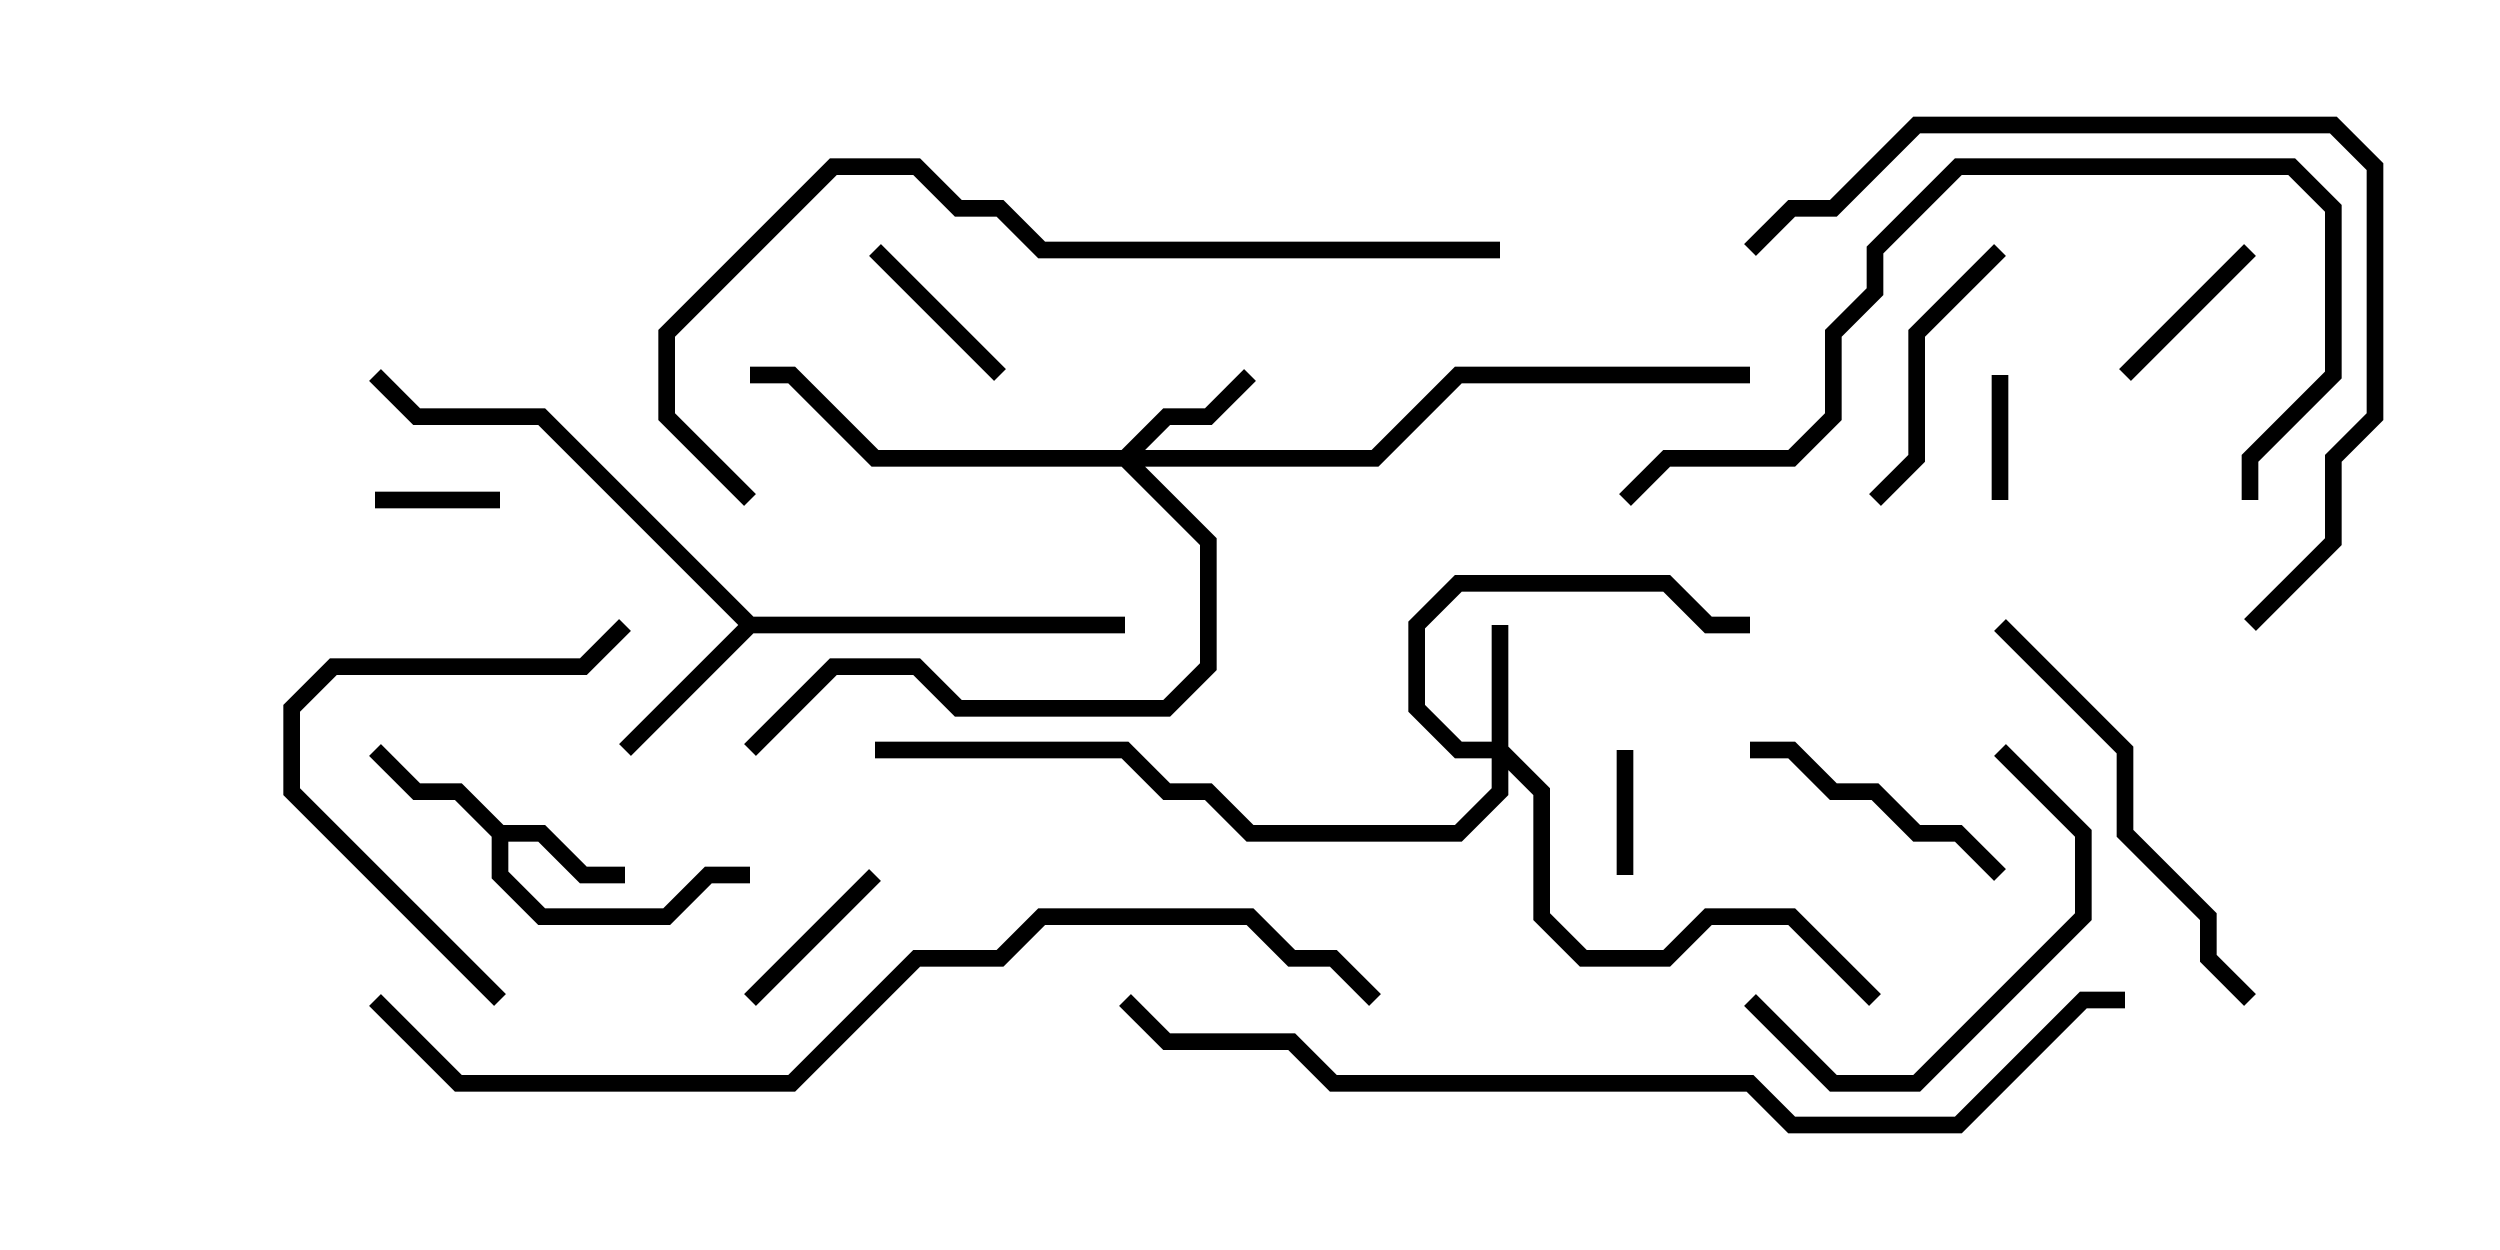 <svg version="1.1" width="30" height="15" xmlns="http://www.w3.org/2000/svg"><path d="M6.041,9.9L6.541,9.9L7.041,10.4L7.5,10.4L7.5,10.6L6.959,10.6L6.459,10.1L6.1,10.1L6.1,10.459L6.541,10.9L7.959,10.9L8.459,10.4L9,10.4L9,10.6L8.541,10.6L8.041,11.1L6.459,11.1L5.9,10.541L5.9,10.041L5.459,9.6L4.959,9.6L4.429,9.071L4.571,8.929L5.041,9.4L5.541,9.4z" stroke="none"/><path d="M9.041,7.4L13.5,7.4L13.5,7.6L9.041,7.6L7.571,9.071L7.429,8.929L8.859,7.5L6.459,5.1L4.959,5.1L4.429,4.571L4.571,4.429L5.041,4.9L6.541,4.9z" stroke="none"/><path d="M17.9,8.9L17.9,7.5L18.1,7.5L18.1,8.959L18.6,9.459L18.6,10.959L19.041,11.4L19.959,11.4L20.459,10.9L21.541,10.9L22.571,11.929L22.429,12.071L21.459,11.1L20.541,11.1L20.041,11.6L18.959,11.6L18.4,11.041L18.4,9.541L18.1,9.241L18.1,9.541L17.541,10.1L14.959,10.1L14.459,9.6L13.959,9.6L13.459,9.1L10.5,9.1L10.5,8.9L13.541,8.9L14.041,9.4L14.541,9.4L15.041,9.9L17.459,9.9L17.9,9.459L17.9,9.1L17.459,9.1L16.9,8.541L16.9,7.459L17.459,6.9L20.041,6.9L20.541,7.4L21,7.4L21,7.6L20.459,7.6L19.959,7.1L17.541,7.1L17.1,7.541L17.1,8.459L17.541,8.9z" stroke="none"/><path d="M13.459,5.4L13.959,4.9L14.459,4.9L14.929,4.429L15.071,4.571L14.541,5.1L14.041,5.1L13.741,5.4L16.459,5.4L17.459,4.4L21,4.4L21,4.6L17.541,4.6L16.541,5.6L13.741,5.6L14.6,6.459L14.6,8.041L14.041,8.6L11.459,8.6L10.959,8.1L10.041,8.1L9.071,9.071L8.929,8.929L9.959,7.9L11.041,7.9L11.541,8.4L13.959,8.4L14.4,7.959L14.4,6.541L13.459,5.6L10.459,5.6L9.459,4.6L9,4.6L9,4.4L9.541,4.4L10.541,5.4z" stroke="none"/><path d="M19.6,10.5L19.4,10.5L19.4,9L19.6,9z" stroke="none"/><path d="M6,5.9L6,6.1L4.5,6.1L4.5,5.9z" stroke="none"/><path d="M24.1,6L23.9,6L23.9,4.5L24.1,4.5z" stroke="none"/><path d="M10.429,3.071L10.571,2.929L12.071,4.429L11.929,4.571z" stroke="none"/><path d="M26.929,2.929L27.071,3.071L25.571,4.571L25.429,4.429z" stroke="none"/><path d="M9.071,12.071L8.929,11.929L10.429,10.429L10.571,10.571z" stroke="none"/><path d="M23.929,2.929L24.071,3.071L23.1,4.041L23.1,5.541L22.571,6.071L22.429,5.929L22.9,5.459L22.9,3.959z" stroke="none"/><path d="M24.071,10.429L23.929,10.571L23.459,10.1L22.959,10.1L22.459,9.6L21.959,9.6L21.459,9.1L21,9.1L21,8.9L21.541,8.9L22.041,9.4L22.541,9.4L23.041,9.9L23.541,9.9z" stroke="none"/><path d="M20.929,12.071L21.071,11.929L22.041,12.9L22.959,12.9L24.9,10.959L24.9,10.041L23.929,9.071L24.071,8.929L25.1,9.959L25.1,11.041L23.041,13.1L21.959,13.1z" stroke="none"/><path d="M6.071,11.929L5.929,12.071L3.4,9.541L3.4,8.459L3.959,7.9L6.959,7.9L7.429,7.429L7.571,7.571L7.041,8.1L4.041,8.1L3.6,8.541L3.6,9.459z" stroke="none"/><path d="M23.929,7.571L24.071,7.429L25.6,8.959L25.6,9.959L26.6,10.959L26.6,11.459L27.071,11.929L26.929,12.071L26.4,11.541L26.4,11.041L25.4,10.041L25.4,9.041z" stroke="none"/><path d="M19.571,6.071L19.429,5.929L19.959,5.4L21.459,5.4L21.9,4.959L21.9,3.959L22.4,3.459L22.4,2.959L23.459,1.9L27.541,1.9L28.1,2.459L28.1,4.541L27.1,5.541L27.1,6L26.9,6L26.9,5.459L27.9,4.459L27.9,2.541L27.459,2.1L23.541,2.1L22.6,3.041L22.6,3.541L22.1,4.041L22.1,5.041L21.541,5.6L20.041,5.6z" stroke="none"/><path d="M27.071,7.571L26.929,7.429L27.9,6.459L27.9,5.459L28.4,4.959L28.4,2.041L27.959,1.6L23.041,1.6L22.041,2.6L21.541,2.6L21.071,3.071L20.929,2.929L21.459,2.4L21.959,2.4L22.959,1.4L28.041,1.4L28.6,1.959L28.6,5.041L28.1,5.541L28.1,6.541z" stroke="none"/><path d="M18,2.9L18,3.1L12.459,3.1L11.959,2.6L11.459,2.6L10.959,2.1L10.041,2.1L8.1,4.041L8.1,4.959L9.071,5.929L8.929,6.071L7.9,5.041L7.9,3.959L9.959,1.9L11.041,1.9L11.541,2.4L12.041,2.4L12.541,2.9z" stroke="none"/><path d="M13.429,12.071L13.571,11.929L14.041,12.4L15.541,12.4L16.041,12.9L21.041,12.9L21.541,13.4L23.459,13.4L24.959,11.9L25.5,11.9L25.5,12.1L25.041,12.1L23.541,13.6L21.459,13.6L20.959,13.1L15.959,13.1L15.459,12.6L13.959,12.6z" stroke="none"/><path d="M4.429,12.071L4.571,11.929L5.541,12.9L9.459,12.9L10.959,11.4L11.959,11.4L12.459,10.9L15.041,10.9L15.541,11.4L16.041,11.4L16.571,11.929L16.429,12.071L15.959,11.6L15.459,11.6L14.959,11.1L12.541,11.1L12.041,11.6L11.041,11.6L9.541,13.1L5.459,13.1z" stroke="none"/></svg>